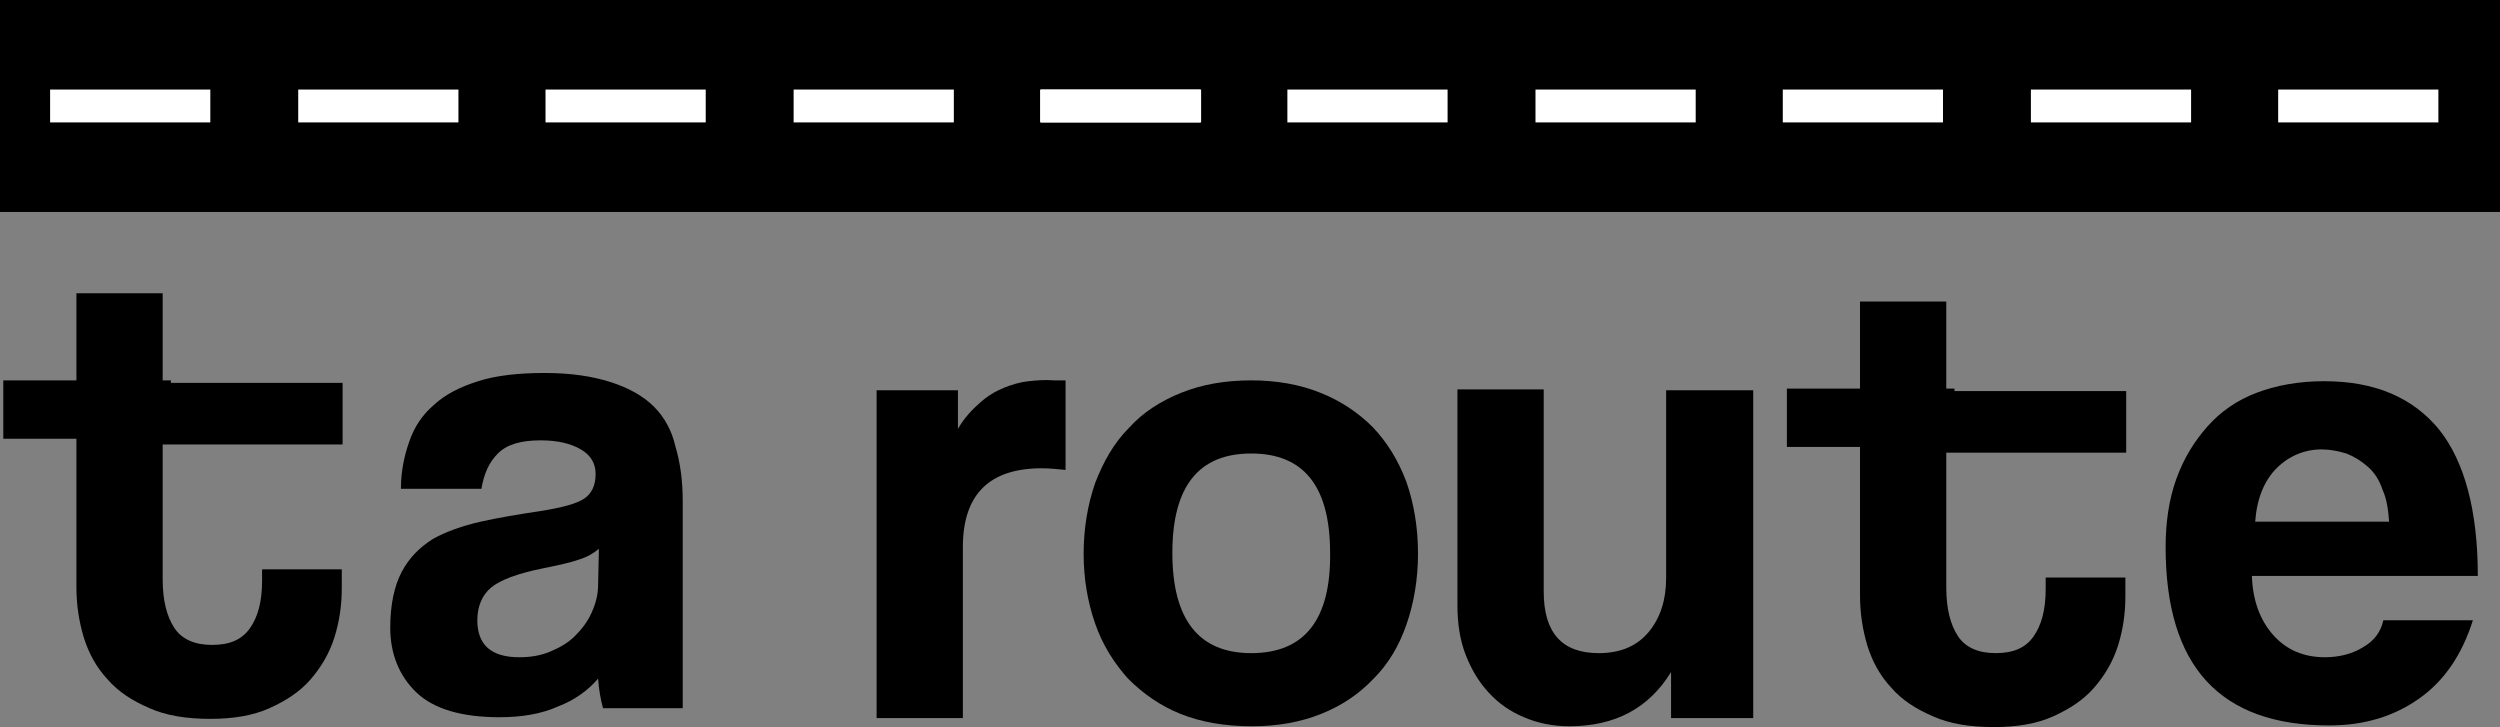<?xml version="1.0" encoding="UTF-8" standalone="no"?>
<!-- Generator: Adobe Illustrator 18.1.1, SVG Export Plug-In . SVG Version: 6.00 Build 0)  -->

<svg
   xmlns:dc="http://purl.org/dc/elements/1.1/"
   xmlns:cc="http://creativecommons.org/ns#"
   xmlns:rdf="http://www.w3.org/1999/02/22-rdf-syntax-ns#"
   xmlns:svg="http://www.w3.org/2000/svg"
   xmlns="http://www.w3.org/2000/svg"
   xmlns:sodipodi="http://sodipodi.sourceforge.net/DTD/sodipodi-0.dtd"
   xmlns:inkscape="http://www.inkscape.org/namespaces/inkscape"
   version="1.1"
   id="Layer_1"
   x="0px"
   y="0px"
   viewBox="0 0 304.3 88.5"
   enable-background="new 0 0 792 612"
   xml:space="preserve"
   inkscape:version="0.91 r13725"
   sodipodi:docname="logo.svg"
   width="304.3"
   height="88.5"><rect x="0" y="0" width="304.3" height="88.5" fill="#808080" stroke="none"/><defs
     id="defs51" /><sodipodi:namedview
     pagecolor="#ffffff"
     bordercolor="#666666"
     borderopacity="1"
     objecttolerance="10"
     gridtolerance="10"
     guidetolerance="10"
     inkscape:pageopacity="0"
     inkscape:pageshadow="2"
     inkscape:window-width="1600"
     inkscape:window-height="847"
     id="namedview49"
     showgrid="false"
     fit-margin-top="0"
     fit-margin-left="0"
     fit-margin-right="0"
     fit-margin-bottom="0"
     showborder="false"
     inkscape:zoom="0.38562092"
     inkscape:cx="156.98645"
     inkscape:cy="43.700045"
     inkscape:window-x="0"
     inkscape:window-y="29"
     inkscape:window-maximized="1"
     inkscape:current-layer="Layer_1" /><g
     id="g3"
     transform="translate(-244.2,-261.2)"><rect
       x="244.2"
       y="261.2"
       width="304.3"
       height="25.8"
       id="rect5" /><g
       id="g7"><rect
         x="370.8"
         y="272.1"
         width="19.5"
         height="4"
         id="rect9"
         style="fill:#ffffff" /><rect
         x="400.9"
         y="272.1"
         width="19.5"
         height="4"
         id="rect11"
         style="fill:#ffffff" /><rect
         x="431.1"
         y="272.1"
         width="19.5"
         height="4"
         id="rect13"
         style="fill:#ffffff" /><rect
         x="461.2"
         y="272.1"
         width="19.5"
         height="4"
         id="rect15"
         style="fill:#ffffff" /><rect
         x="491.4"
         y="272.1"
         width="19.5"
         height="4"
         id="rect17"
         style="fill:#ffffff" /><rect
         x="521.5"
         y="272.1"
         width="19.5"
         height="4"
         id="rect19"
         style="fill:#ffffff" /></g><g
       id="g21"><rect
         x="250.3"
         y="272.1"
         width="19.5"
         height="4"
         id="rect23"
         style="fill:#ffffff" /><rect
         x="280.5"
         y="272.1"
         width="19.5"
         height="4"
         id="rect25"
         style="fill:#ffffff" /><rect
         x="310.6"
         y="272.1"
         width="19.5"
         height="4"
         id="rect27"
         style="fill:#ffffff" /><rect
         x="340.8"
         y="272.1"
         width="19.5"
         height="4"
         id="rect29"
         style="fill:#ffffff" /><rect
         x="370.9"
         y="272.1"
         width="19.5"
         height="4"
         id="rect31"
         style="fill:#ffffff" /></g></g><g
     id="g33"
     transform="translate(-244.2,-261.2)"><path
       d="m 323.8,310.7 c -1.3,-1.3 -3.1,-2.3 -5.3,-3 -2.2,-0.7 -4.8,-1.1 -8,-1.1 -3.2,0 -5.9,0.3 -8.1,1 -2.2,0.7 -4,1.6 -5.4,2.9 -1.4,1.2 -2.4,2.7 -3,4.5 -0.6,1.7 -1,3.6 -1,5.7 l 9.8,0 c 0.3,-1.8 0.9,-3.2 2,-4.3 1.1,-1.1 2.8,-1.6 5.2,-1.6 2.1,0 3.7,0.4 4.9,1.1 1.2,0.7 1.8,1.7 1.8,3 0,1.4 -0.5,2.4 -1.4,3 -0.9,0.6 -2.7,1.1 -5.3,1.5 -2.6,0.4 -5.1,0.8 -7.3,1.3 -2.2,0.5 -4.2,1.2 -5.8,2.1 -1.6,1 -2.9,2.3 -3.8,4 -0.9,1.7 -1.4,4 -1.4,6.8 0,3.2 1.1,5.9 3.2,7.9 2.1,2 5.5,3 10.1,3 2.7,0 5.1,-0.4 7.1,-1.3 2.1,-0.8 3.7,-2 4.9,-3.4 0.1,1.4 0.3,2.5 0.6,3.6 l 9.7,0 0,-25.2 c 0,-2.5 -0.3,-4.7 -0.9,-6.7 -0.4,-1.8 -1.3,-3.5 -2.6,-4.8 z m -6.8,21.7 c 0,1.2 -0.3,2.3 -0.8,3.4 -0.5,1.1 -1.2,2 -2,2.8 -0.8,0.8 -1.8,1.4 -3,1.9 -1.2,0.5 -2.4,0.7 -3.8,0.7 -3.4,0 -5.1,-1.5 -5.1,-4.5 0,-1.7 0.6,-3.1 1.7,-4 1.1,-0.9 3.2,-1.7 6.2,-2.3 1.9,-0.4 3.4,-0.7 4.5,-1.1 1,-0.3 1.8,-0.8 2.4,-1.3 l -0.1,4.4 z"
       id="path35"
       inkscape:connector-curvature="0" /><path
       d="m 369.4,307.6 c -1,0.1 -2,0.4 -3,0.8 -1,0.4 -2,1 -2.9,1.8 -0.9,0.8 -1.9,1.8 -2.7,3.2 l 0,-4.7 -9.9,0 0,39.9 10.5,0 0,-20.8 c 0,-6.4 3.2,-9.6 9.6,-9.6 1,0 1.9,0.1 2.9,0.2 l 0,-10.9 -1.4,0 c -1.1,-0.1 -2.1,0 -3.1,0.1 z"
       id="path37"
       inkscape:connector-curvature="0" /><path
       d="m 411.3,313.2 c -1.8,-1.8 -3.9,-3.2 -6.4,-4.2 -2.5,-1 -5.3,-1.5 -8.4,-1.5 -3.2,0 -6,0.5 -8.5,1.5 -2.5,1 -4.7,2.4 -6.4,4.3 -1.8,1.8 -3.1,4.1 -4.1,6.7 -0.9,2.6 -1.4,5.5 -1.4,8.6 0,3.1 0.5,5.9 1.4,8.5 0.9,2.6 2.3,4.8 4,6.7 1.8,1.8 3.9,3.3 6.4,4.3 2.5,1 5.4,1.5 8.7,1.5 3.1,0 5.9,-0.5 8.4,-1.5 2.5,-1 4.6,-2.4 6.4,-4.3 1.8,-1.8 3.1,-4 4,-6.6 0.9,-2.6 1.4,-5.5 1.4,-8.6 0,-3.2 -0.5,-6.1 -1.4,-8.7 -1,-2.7 -2.4,-4.9 -4.1,-6.7 z m -14.8,27.5 c -6.4,0 -9.6,-4.1 -9.6,-12.2 0,-8.1 3.2,-12.1 9.6,-12.1 6.4,0 9.6,4 9.6,12.1 0.1,8.1 -3.1,12.2 -9.6,12.2 z"
       id="path39"
       inkscape:connector-curvature="0" /><path
       d="m 447,331.6 c 0,2.6 -0.7,4.8 -2.1,6.5 -1.4,1.7 -3.4,2.6 -6.1,2.6 -4.5,0 -6.7,-2.5 -6.7,-7.5 l 0,-24.6 -10.5,0 0,26.3 c 0,2.2 0.3,4.2 1,6 0.7,1.8 1.6,3.3 2.8,4.6 1.2,1.3 2.6,2.3 4.3,3 1.6,0.7 3.5,1.1 5.5,1.1 5.6,0 9.7,-2.2 12.4,-6.6 l 0,5.6 10,0 0,-39.9 -10.6,0 0,22.9 z"
       id="path41"
       inkscape:connector-curvature="0" /><path
       d="m 531.8,340 c -1.3,0.8 -2.9,1.2 -4.6,1.2 -2.6,0 -4.7,-0.9 -6.3,-2.7 -1.6,-1.8 -2.5,-4.2 -2.6,-7.2 l 27.5,0 c 0,-7.9 -1.6,-13.9 -4.7,-17.8 -3.2,-3.9 -7.8,-5.9 -14,-5.9 -3.1,0 -5.8,0.5 -8.2,1.4 -2.4,0.9 -4.4,2.3 -6,4.1 -1.6,1.8 -2.9,3.9 -3.8,6.4 -0.9,2.5 -1.3,5.3 -1.3,8.3 0,14.5 6.6,21.7 19.9,21.7 4.3,0 7.9,-1.1 11,-3.3 3.1,-2.2 5.2,-5.4 6.5,-9.5 l -10.9,0 c -0.3,1.4 -1.1,2.5 -2.5,3.3 z m -10.5,-21.8 c 1.5,-1.5 3.4,-2.3 5.5,-2.3 1,0 2,0.2 3,0.5 1,0.4 1.8,0.9 2.6,1.6 0.8,0.7 1.4,1.6 1.8,2.8 0.5,1.1 0.7,2.4 0.8,3.9 l -16.3,0 c 0.2,-2.8 1.1,-5 2.6,-6.5 z"
       id="path43"
       inkscape:connector-curvature="0" /><path
       d="m 265,307.5 -1,0 0,-10.6 -10.5,0 0,10.6 -8.9,0 0,7.1 8.9,0 0,18 c 0,2.2 0.3,4.2 0.9,6.2 0.6,1.9 1.5,3.6 2.9,5.1 1.3,1.5 3,2.6 5.1,3.5 2,0.9 4.5,1.3 7.4,1.3 2.8,0 5.2,-0.4 7.2,-1.3 2,-0.9 3.7,-2 5,-3.5 1.3,-1.5 2.3,-3.2 2.9,-5.1 0.6,-1.9 0.9,-3.9 0.9,-6 l 0,-2.3 -9.7,0 0,1.4 c 0,2.5 -0.5,4.4 -1.5,5.8 -1,1.4 -2.5,2 -4.6,2 -2.1,0 -3.7,-0.7 -4.6,-2.1 -0.9,-1.4 -1.4,-3.3 -1.4,-5.9 l 0,-16.4 21.9,0 0,-7.5 -20.9,0 0,-0.3 z"
       id="path45"
       inkscape:connector-curvature="0" /><path
       d="m 482.1,308.5 -1,0 0,-10.6 -10.5,0 0,10.6 -8.9,0 0,7.1 8.9,0 0,18 c 0,2.2 0.3,4.2 0.9,6.2 0.6,1.9 1.5,3.6 2.9,5.1 1.3,1.5 3,2.6 5.1,3.5 2,0.9 4.5,1.3 7.4,1.3 2.8,0 5.2,-0.4 7.2,-1.3 2,-0.9 3.7,-2 5,-3.5 1.3,-1.5 2.3,-3.2 2.9,-5.1 0.6,-1.9 0.9,-3.9 0.9,-6 l 0,-2.3 -9.7,0 0,1.4 c 0,2.5 -0.5,4.4 -1.5,5.8 -1,1.4 -2.5,2 -4.6,2 -2.1,0 -3.7,-0.7 -4.6,-2.1 -0.9,-1.4 -1.4,-3.3 -1.4,-5.9 l 0,-16.4 21.9,0 0,-7.5 -20.9,0 0,-0.3 z"
       id="path47"
       inkscape:connector-curvature="0" /></g></svg>